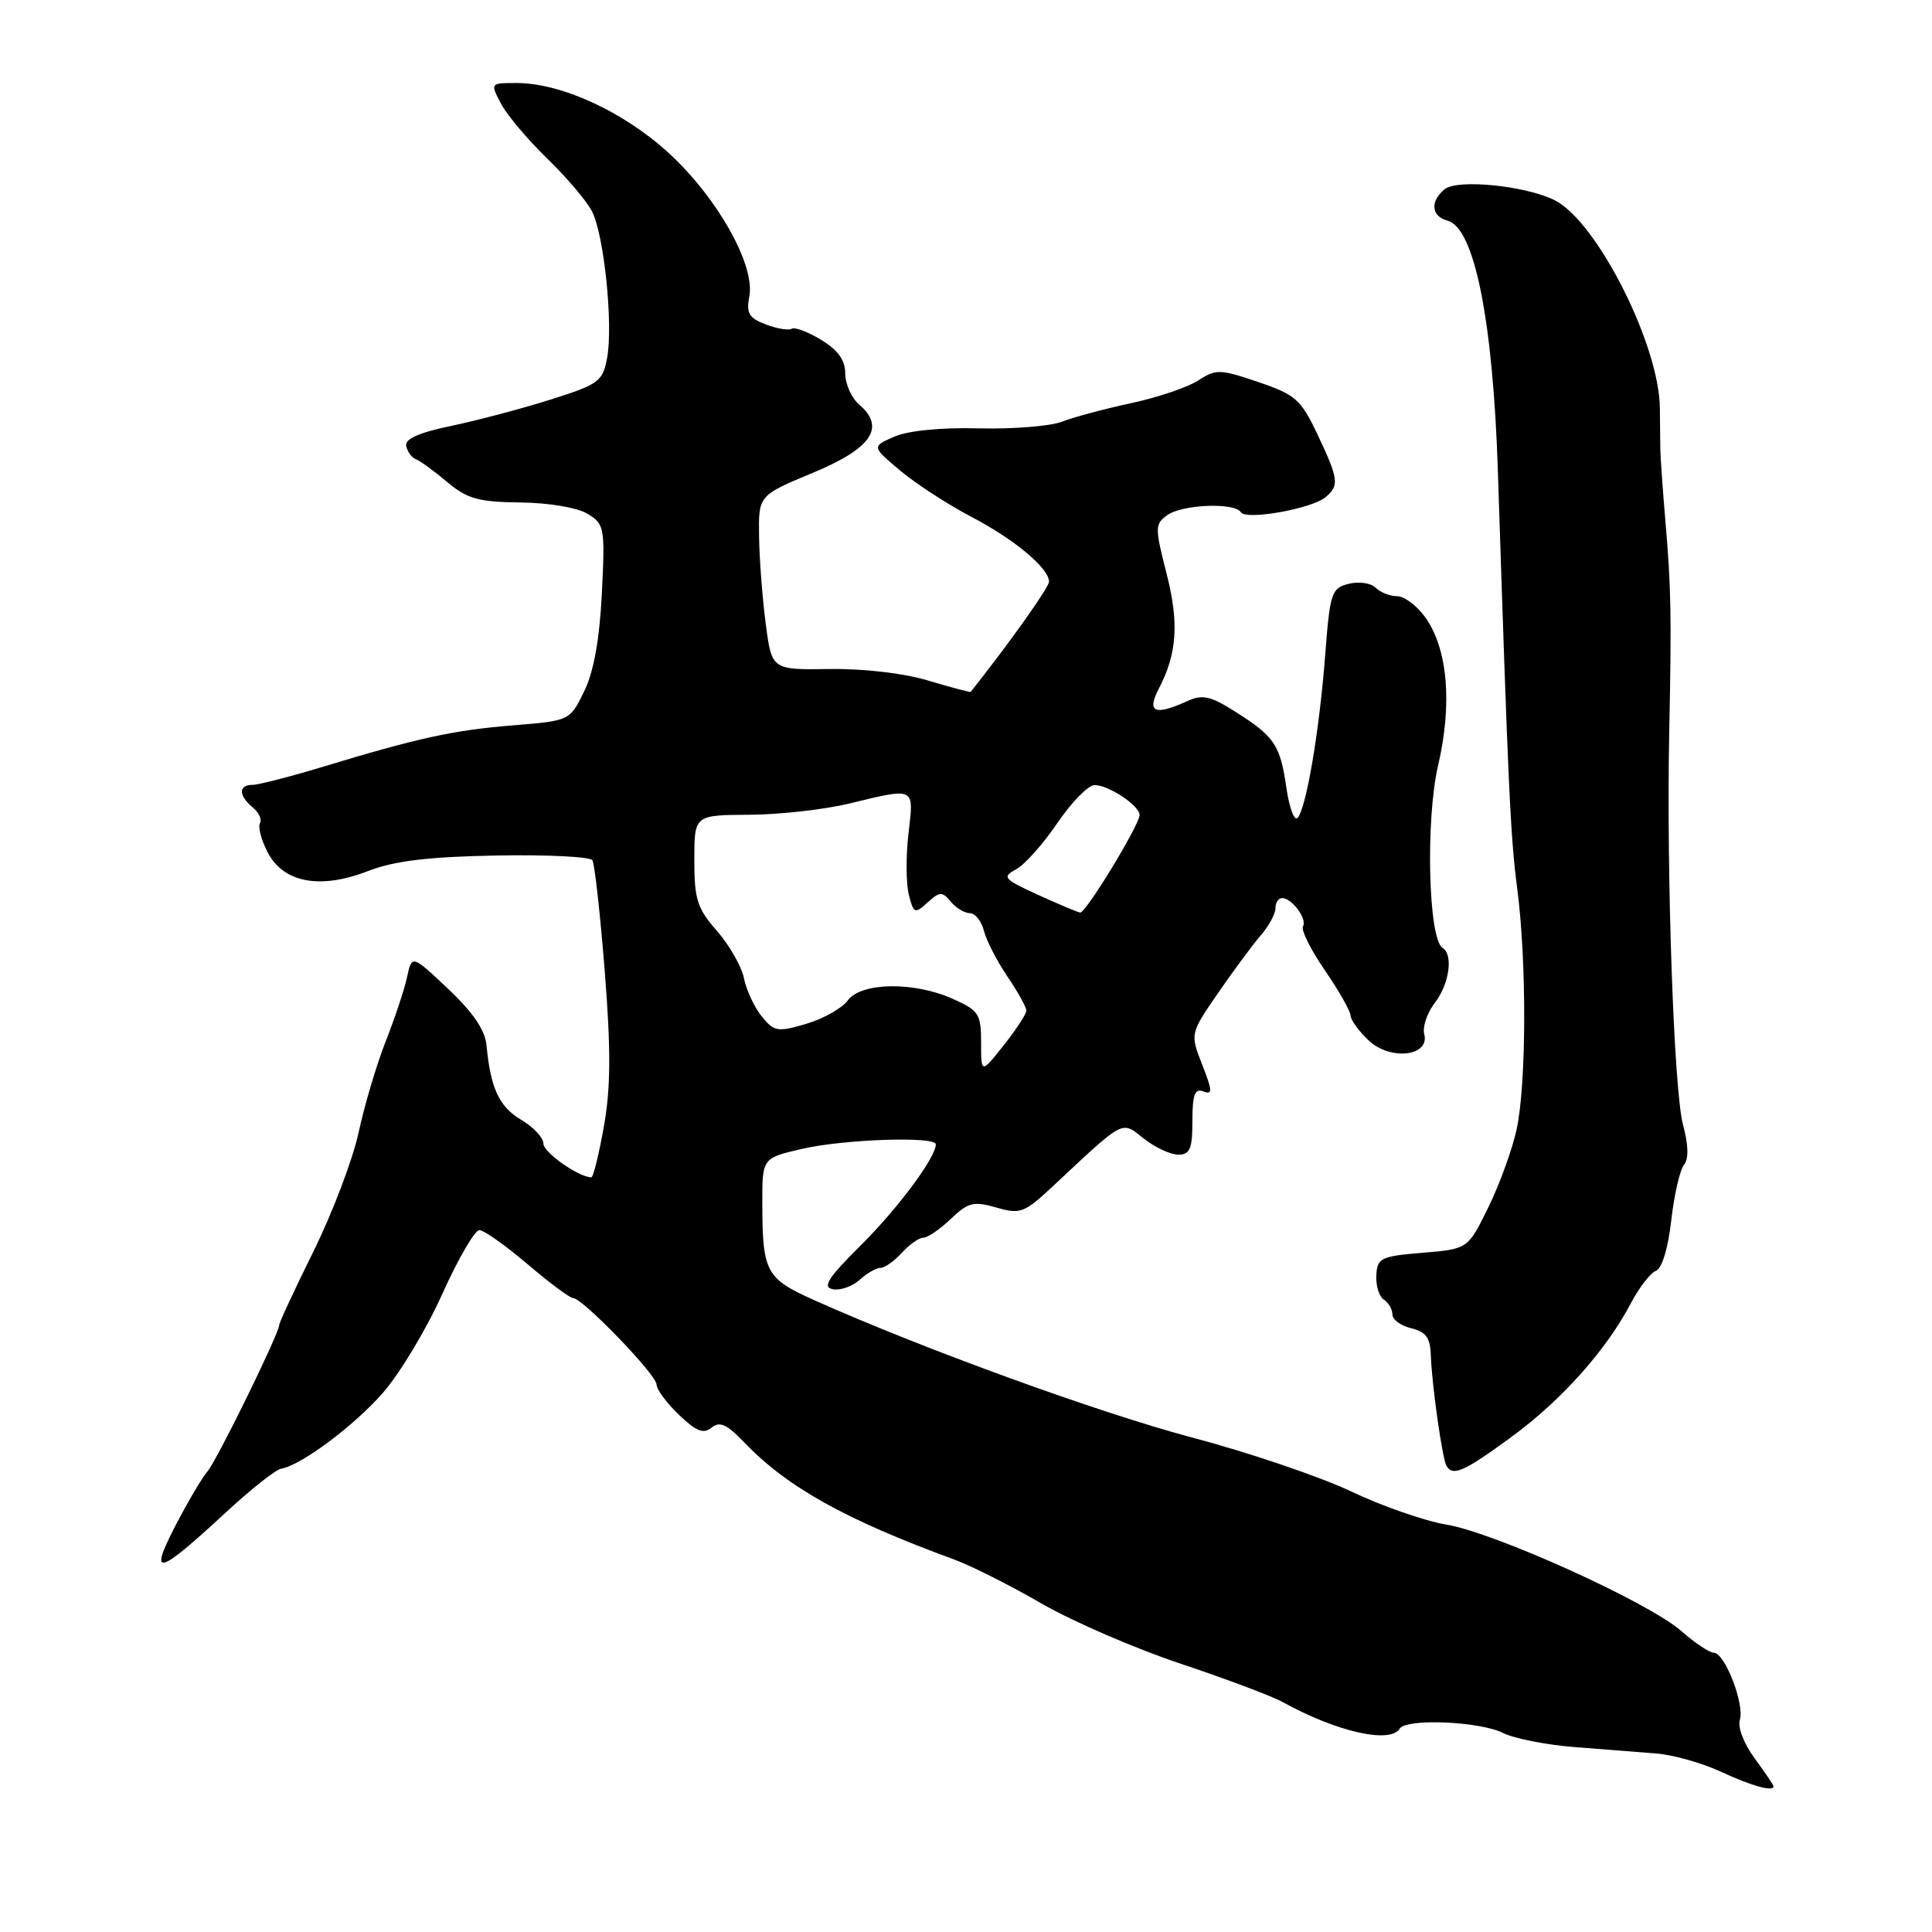 <?xml version="1.0" encoding="UTF-8" standalone="no"?>
<!DOCTYPE svg PUBLIC "-//W3C//DTD SVG 1.1//EN" "http://www.w3.org/Graphics/SVG/1.1/DTD/svg11.dtd" >
<svg xmlns="http://www.w3.org/2000/svg" xmlns:xlink="http://www.w3.org/1999/xlink" version="1.1" viewBox="0 0 256 256">
 <g >
 <path fill="currentColor"
d=" M 235.00 236.69 C 235.00 236.53 233.87 234.86 232.50 232.99 C 231.07 231.06 230.23 228.86 230.54 227.87 C 231.19 225.82 228.54 219.00 227.09 219.00 C 226.53 219.00 224.59 217.71 222.78 216.12 C 218.41 212.29 198.04 203.07 191.61 202.01 C 188.80 201.54 183.12 199.57 179.00 197.61 C 174.88 195.66 165.43 192.45 158.00 190.49 C 145.72 187.24 122.24 178.71 107.83 172.25 C 101.49 169.41 101.03 168.56 101.01 159.48 C 101.00 153.45 101.00 153.45 106.28 152.23 C 111.79 150.95 124.00 150.54 124.00 151.63 C 124.00 153.37 119.00 160.10 114.08 164.99 C 109.70 169.34 108.93 170.55 110.35 170.83 C 111.34 171.02 112.94 170.46 113.90 169.59 C 114.87 168.71 116.11 168.00 116.67 168.00 C 117.23 168.00 118.50 167.10 119.50 166.00 C 120.50 164.90 121.78 164.00 122.35 164.00 C 122.92 164.00 124.56 162.88 125.99 161.51 C 128.28 159.32 129.00 159.14 132.01 160.00 C 135.19 160.92 135.73 160.72 139.47 157.22 C 149.15 148.18 148.54 148.49 151.58 150.88 C 153.06 152.05 155.11 153.00 156.13 153.00 C 157.68 153.00 158.00 152.23 158.00 148.53 C 158.00 145.03 158.32 144.18 159.45 144.62 C 160.69 145.09 160.66 144.55 159.30 141.08 C 157.69 136.97 157.69 136.97 161.42 131.55 C 163.48 128.56 166.02 125.13 167.08 123.91 C 168.14 122.69 169.00 121.09 169.00 120.35 C 169.00 119.61 169.39 119.00 169.88 119.00 C 171.19 119.00 173.25 121.79 172.65 122.75 C 172.37 123.21 173.66 125.82 175.53 128.54 C 177.40 131.27 178.95 133.98 178.96 134.58 C 178.98 135.17 180.07 136.65 181.37 137.88 C 184.24 140.57 189.49 139.96 188.72 137.02 C 188.47 136.07 189.10 134.22 190.11 132.90 C 192.05 130.38 192.60 126.49 191.14 125.59 C 189.26 124.43 188.88 108.64 190.55 101.46 C 192.46 93.26 191.84 85.99 188.87 81.82 C 187.77 80.27 186.08 79.00 185.13 79.00 C 184.18 79.00 182.89 78.49 182.27 77.87 C 181.65 77.25 180.05 77.02 178.71 77.36 C 176.43 77.93 176.23 78.53 175.60 86.73 C 174.83 96.82 173.09 107.10 171.94 108.37 C 171.51 108.85 170.84 107.05 170.45 104.37 C 169.63 98.69 168.88 97.58 163.63 94.27 C 160.38 92.21 159.32 91.99 157.32 92.90 C 152.99 94.87 151.91 94.40 153.55 91.25 C 155.98 86.60 156.25 82.51 154.55 75.89 C 153.02 69.92 153.03 69.45 154.65 68.27 C 156.62 66.83 163.60 66.55 164.42 67.87 C 165.10 68.97 173.79 67.42 175.64 65.88 C 177.49 64.35 177.38 63.49 174.58 57.58 C 172.38 52.93 171.67 52.30 166.72 50.62 C 161.65 48.90 161.11 48.88 158.78 50.41 C 157.41 51.31 153.41 52.66 149.89 53.42 C 146.38 54.17 142.25 55.28 140.73 55.87 C 139.21 56.47 134.26 56.87 129.73 56.76 C 124.70 56.63 120.33 57.06 118.50 57.86 C 115.50 59.17 115.50 59.17 119.25 62.33 C 121.32 64.07 125.56 66.83 128.67 68.46 C 134.42 71.46 139.00 75.29 139.00 77.08 C 139.00 77.83 133.78 85.18 128.63 91.67 C 128.56 91.76 126.02 91.09 123.00 90.18 C 119.73 89.20 114.40 88.58 109.88 88.65 C 102.26 88.76 102.26 88.76 101.46 82.63 C 101.02 79.26 100.62 74.06 100.58 71.08 C 100.50 65.65 100.50 65.65 107.66 62.67 C 115.50 59.42 117.39 56.64 113.84 53.60 C 112.83 52.73 112.00 50.88 112.00 49.50 C 112.00 47.73 111.04 46.39 108.82 45.04 C 107.07 43.97 105.31 43.31 104.90 43.56 C 104.50 43.81 102.95 43.55 101.47 42.99 C 99.23 42.14 98.86 41.50 99.29 39.26 C 100.08 35.11 95.03 26.14 88.56 20.23 C 82.59 14.78 74.36 11.00 68.44 11.00 C 64.95 11.00 64.95 11.00 66.39 13.75 C 67.19 15.26 69.94 18.52 72.50 21.00 C 75.06 23.48 77.74 26.62 78.44 28.00 C 80.05 31.13 81.27 43.02 80.44 47.45 C 79.86 50.55 79.34 50.93 72.97 52.94 C 69.21 54.13 63.29 55.70 59.81 56.43 C 55.41 57.35 53.60 58.17 53.83 59.13 C 54.00 59.88 54.58 60.66 55.11 60.85 C 55.64 61.04 57.49 62.39 59.23 63.85 C 61.91 66.10 63.36 66.51 68.94 66.58 C 72.72 66.62 76.50 67.26 77.85 68.08 C 80.10 69.44 80.18 69.89 79.75 78.62 C 79.44 84.76 78.68 89.00 77.40 91.62 C 75.50 95.50 75.50 95.50 68.00 96.11 C 60.09 96.75 55.41 97.77 42.69 101.63 C 38.39 102.93 34.23 104.00 33.44 104.00 C 31.58 104.00 31.60 105.42 33.49 106.99 C 34.31 107.67 34.74 108.61 34.45 109.08 C 34.16 109.56 34.61 111.28 35.46 112.93 C 37.56 116.98 42.42 117.89 48.79 115.41 C 52.26 114.07 56.72 113.53 65.73 113.36 C 72.46 113.23 78.20 113.52 78.50 113.99 C 78.79 114.47 79.53 121.08 80.13 128.68 C 80.96 139.16 80.93 144.13 80.02 149.25 C 79.36 152.96 78.61 156.00 78.36 156.00 C 76.70 156.00 72.00 152.70 72.00 151.53 C 72.00 150.75 70.68 149.33 69.06 148.38 C 66.14 146.65 65.00 144.20 64.47 138.54 C 64.29 136.51 62.70 134.16 59.39 131.04 C 54.58 126.50 54.58 126.50 53.93 129.50 C 53.57 131.15 52.30 134.97 51.10 138.00 C 49.91 141.03 48.30 146.43 47.53 150.01 C 46.76 153.59 44.07 160.68 41.56 165.76 C 39.05 170.84 37.00 175.25 37.00 175.56 C 37.00 176.67 28.73 193.54 27.47 195.00 C 26.76 195.82 24.85 199.07 23.22 202.21 C 19.66 209.11 20.88 208.78 29.93 200.40 C 33.24 197.34 36.52 194.74 37.23 194.62 C 39.87 194.18 46.82 189.01 50.72 184.58 C 52.94 182.05 56.49 176.16 58.59 171.49 C 60.69 166.82 62.91 163.00 63.52 163.00 C 64.12 163.00 66.99 165.03 69.89 167.50 C 72.79 169.97 75.51 172.00 75.94 172.00 C 77.18 172.00 87.00 182.17 87.00 183.46 C 87.00 184.10 88.33 185.90 89.96 187.47 C 92.27 189.67 93.23 190.05 94.29 189.17 C 95.36 188.29 96.30 188.71 98.58 191.09 C 104.31 197.07 111.97 201.34 126.50 206.67 C 128.70 207.48 133.88 210.08 138.00 212.47 C 142.12 214.85 150.42 218.44 156.44 220.45 C 162.45 222.46 168.53 224.74 169.94 225.52 C 177.10 229.48 184.21 231.09 185.46 229.06 C 186.32 227.67 196.08 228.08 199.17 229.63 C 200.65 230.37 204.92 231.21 208.67 231.50 C 212.43 231.80 217.30 232.18 219.50 232.35 C 221.70 232.53 225.53 233.60 228.00 234.75 C 232.13 236.66 235.00 237.46 235.00 236.69 Z  M 200.25 190.42 C 206.89 185.56 212.82 178.93 216.09 172.70 C 217.19 170.61 218.69 168.67 219.42 168.39 C 220.22 168.09 221.04 165.38 221.45 161.70 C 221.84 158.30 222.60 154.99 223.14 154.34 C 223.78 153.56 223.73 151.73 223.00 148.99 C 221.80 144.53 220.80 115.92 221.18 97.00 C 221.50 81.58 221.43 77.81 220.67 69.00 C 220.32 64.88 220.02 60.60 220.00 59.50 C 219.99 58.40 219.96 55.97 219.94 54.09 C 219.88 45.71 211.61 29.36 206.02 26.54 C 202.17 24.60 193.08 23.69 191.41 25.08 C 189.46 26.70 189.65 28.67 191.81 29.24 C 195.37 30.17 197.83 42.46 198.48 62.50 C 199.86 104.82 200.14 110.87 201.05 117.82 C 202.31 127.51 202.26 143.72 200.95 149.70 C 200.37 152.34 198.69 156.97 197.20 160.00 C 194.50 165.50 194.50 165.50 188.50 166.00 C 182.95 166.46 182.49 166.69 182.37 169.00 C 182.30 170.38 182.75 171.82 183.37 172.21 C 183.99 172.61 184.50 173.49 184.50 174.17 C 184.50 174.85 185.62 175.68 187.00 176.00 C 188.94 176.47 189.52 177.27 189.59 179.55 C 189.72 183.45 191.11 193.30 191.67 194.25 C 192.51 195.66 194.00 195.00 200.25 190.42 Z  M 130.00 138.15 C 130.00 134.35 129.71 133.90 126.25 132.35 C 121.08 130.04 114.09 130.15 112.33 132.57 C 111.57 133.60 109.10 134.99 106.84 135.66 C 103.03 136.78 102.58 136.71 100.94 134.69 C 99.96 133.48 98.90 131.21 98.58 129.63 C 98.26 128.06 96.65 125.23 95.00 123.35 C 92.38 120.37 92.00 119.17 92.00 113.97 C 92.00 108.00 92.00 108.00 99.25 107.96 C 103.24 107.94 109.20 107.28 112.50 106.48 C 121.35 104.34 121.11 104.22 120.38 110.42 C 120.03 113.40 120.05 117.05 120.42 118.53 C 121.05 121.06 121.21 121.12 122.90 119.59 C 124.52 118.12 124.85 118.11 125.98 119.47 C 126.68 120.31 127.82 121.00 128.51 121.00 C 129.21 121.00 130.05 122.05 130.37 123.32 C 130.69 124.60 132.09 127.32 133.47 129.37 C 134.86 131.41 136.00 133.46 136.00 133.91 C 136.00 134.36 134.65 136.42 133.00 138.50 C 130.00 142.28 130.00 142.28 130.00 138.15 Z  M 137.54 118.57 C 132.97 116.48 132.74 116.21 134.63 115.20 C 135.76 114.59 138.22 111.84 140.09 109.08 C 141.97 106.31 144.19 104.04 145.03 104.03 C 146.85 104.00 151.00 106.75 151.00 107.99 C 151.00 109.29 143.87 121.01 143.13 120.92 C 142.78 120.87 140.27 119.81 137.54 118.57 Z "/>
</g>
</svg>